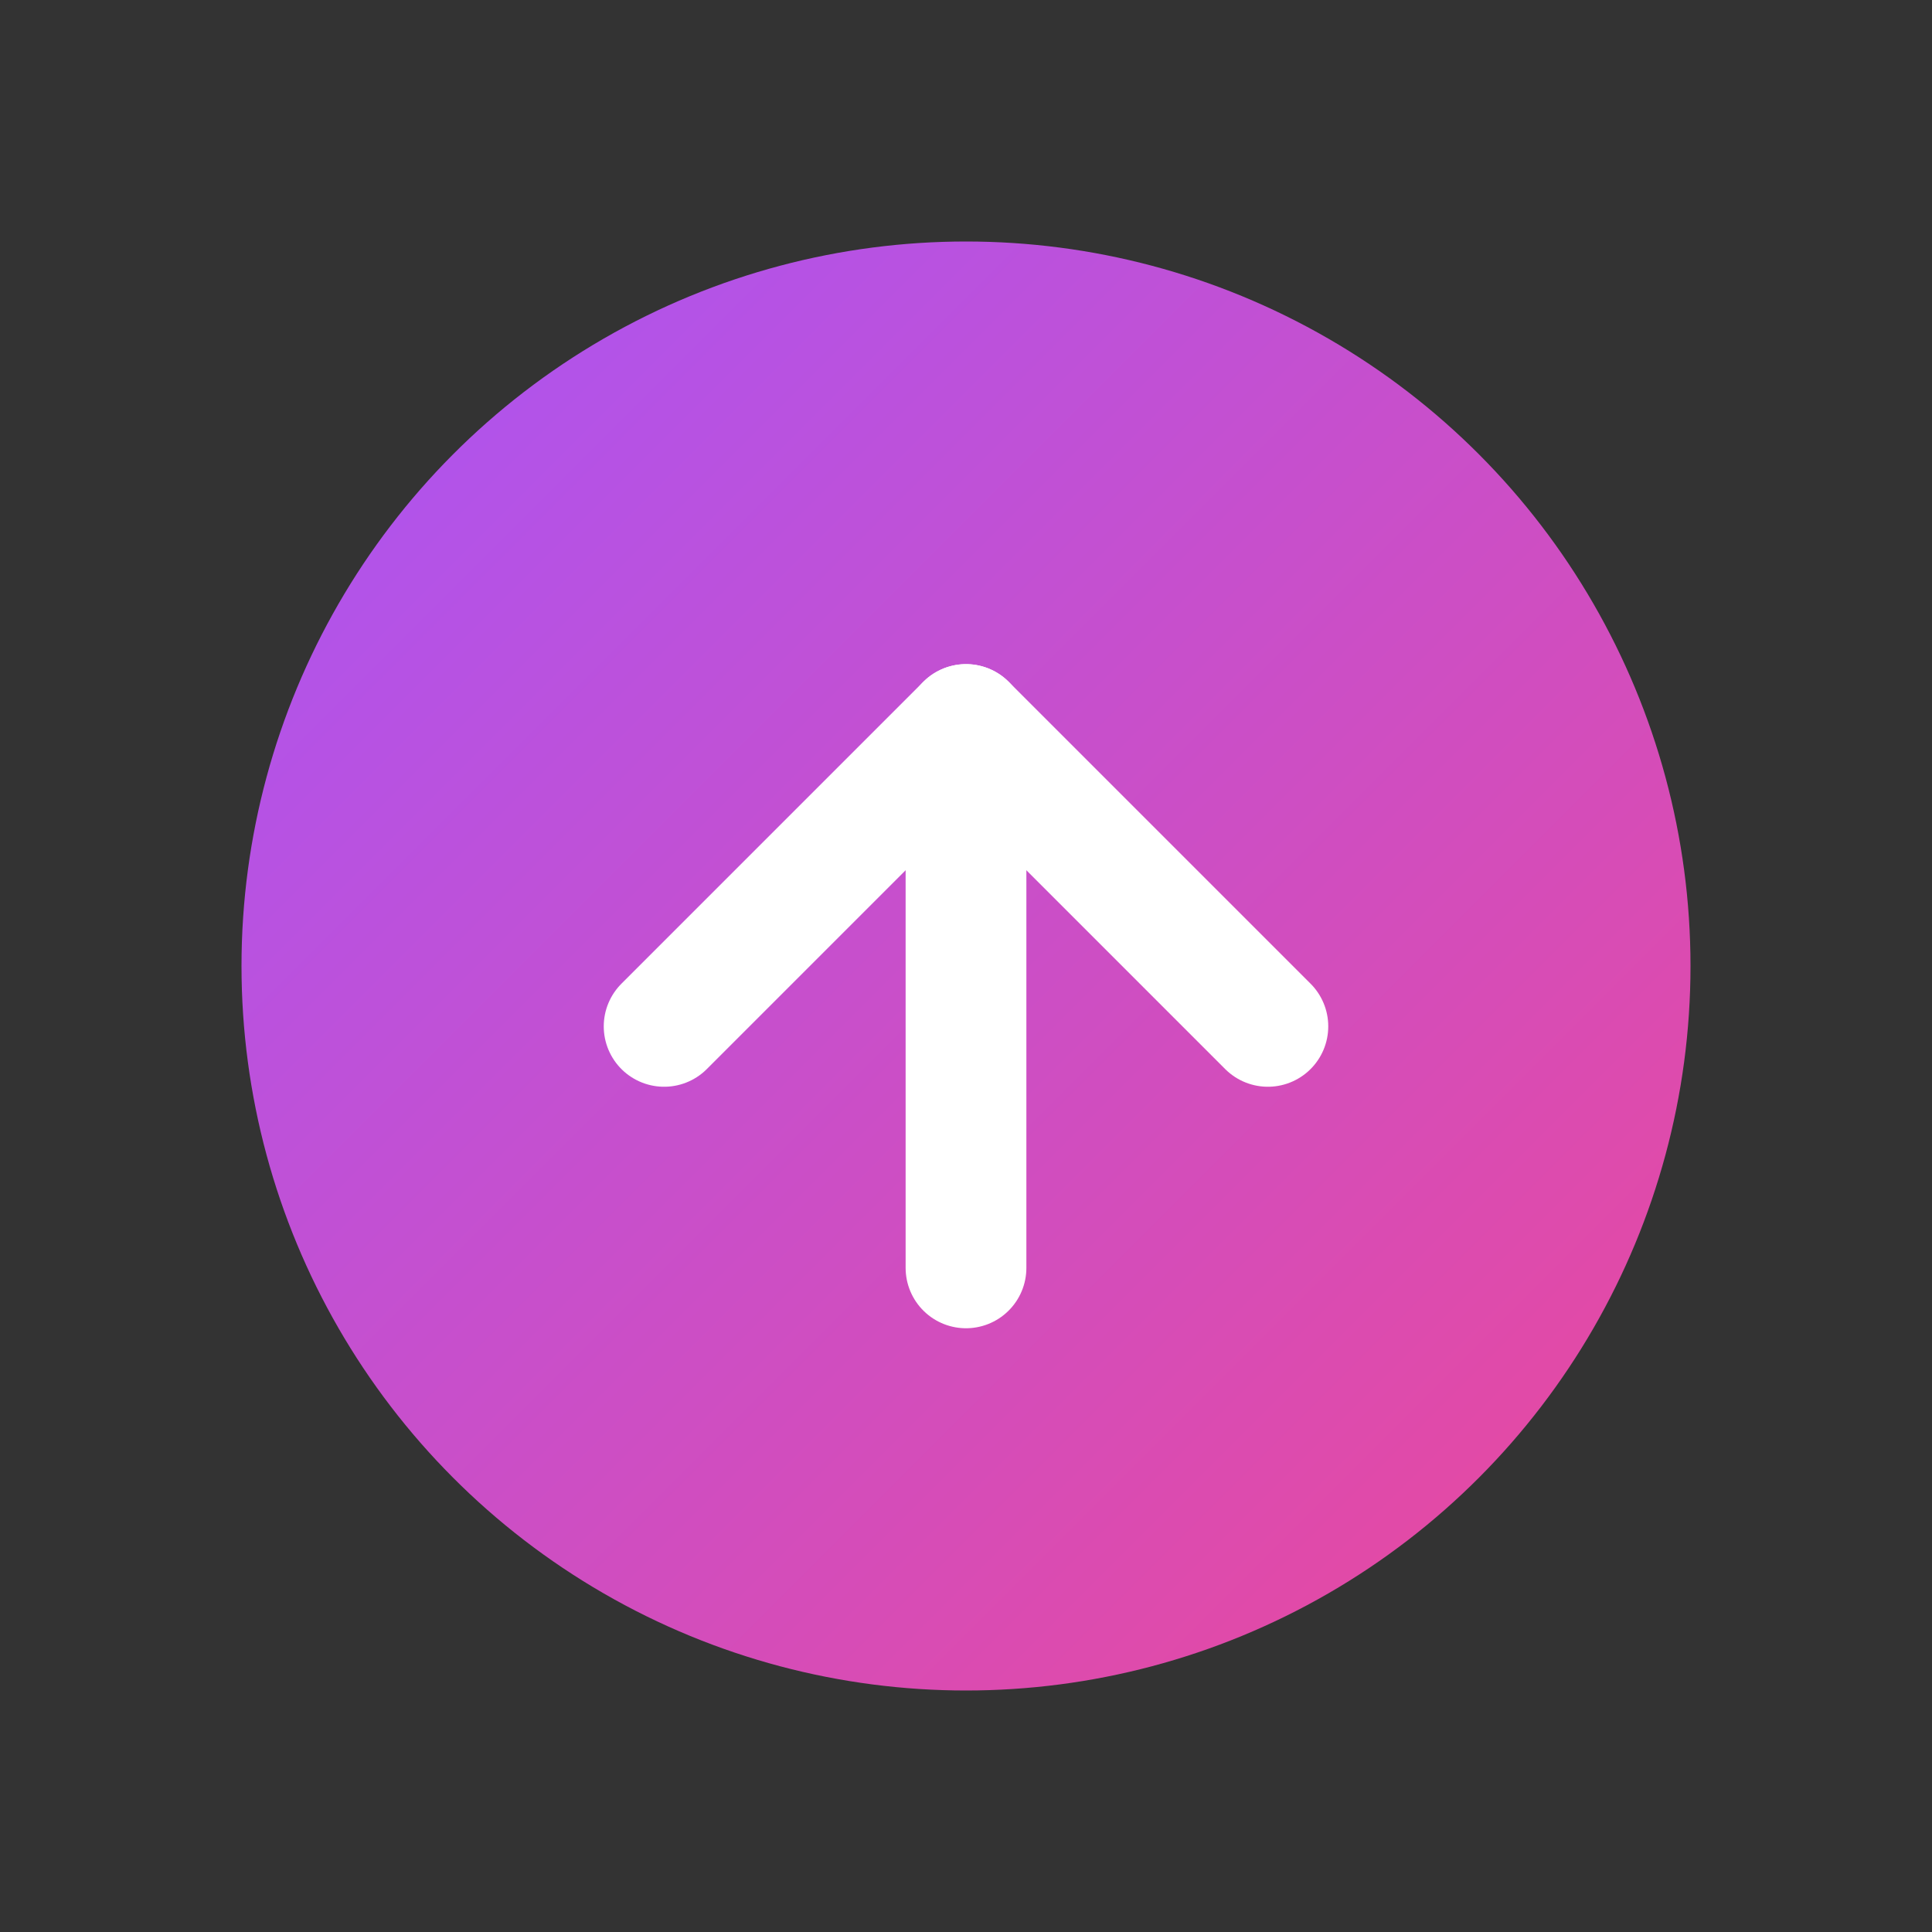 <svg viewBox="0 0 64 64" xmlns="http://www.w3.org/2000/svg"><rect x="0" y="0" width="64" height="64" fill="#333333" stroke="none"/><defs><linearGradient id="g4" x1="0" y1="0" x2="1" y2="1"><stop offset="0" stop-color="#a855f7"/><stop offset="1" stop-color="#ec4899"/></linearGradient></defs><circle cx="32" cy="32" r="24" fill="url(#g4)"/><path d="M22 34l10-10 10 10" fill="none" stroke="#fff" stroke-width="4" stroke-linecap="round" stroke-linejoin="round"/><path d="M32 24v18" stroke="#fff" stroke-width="4" stroke-linecap="round"/></svg>